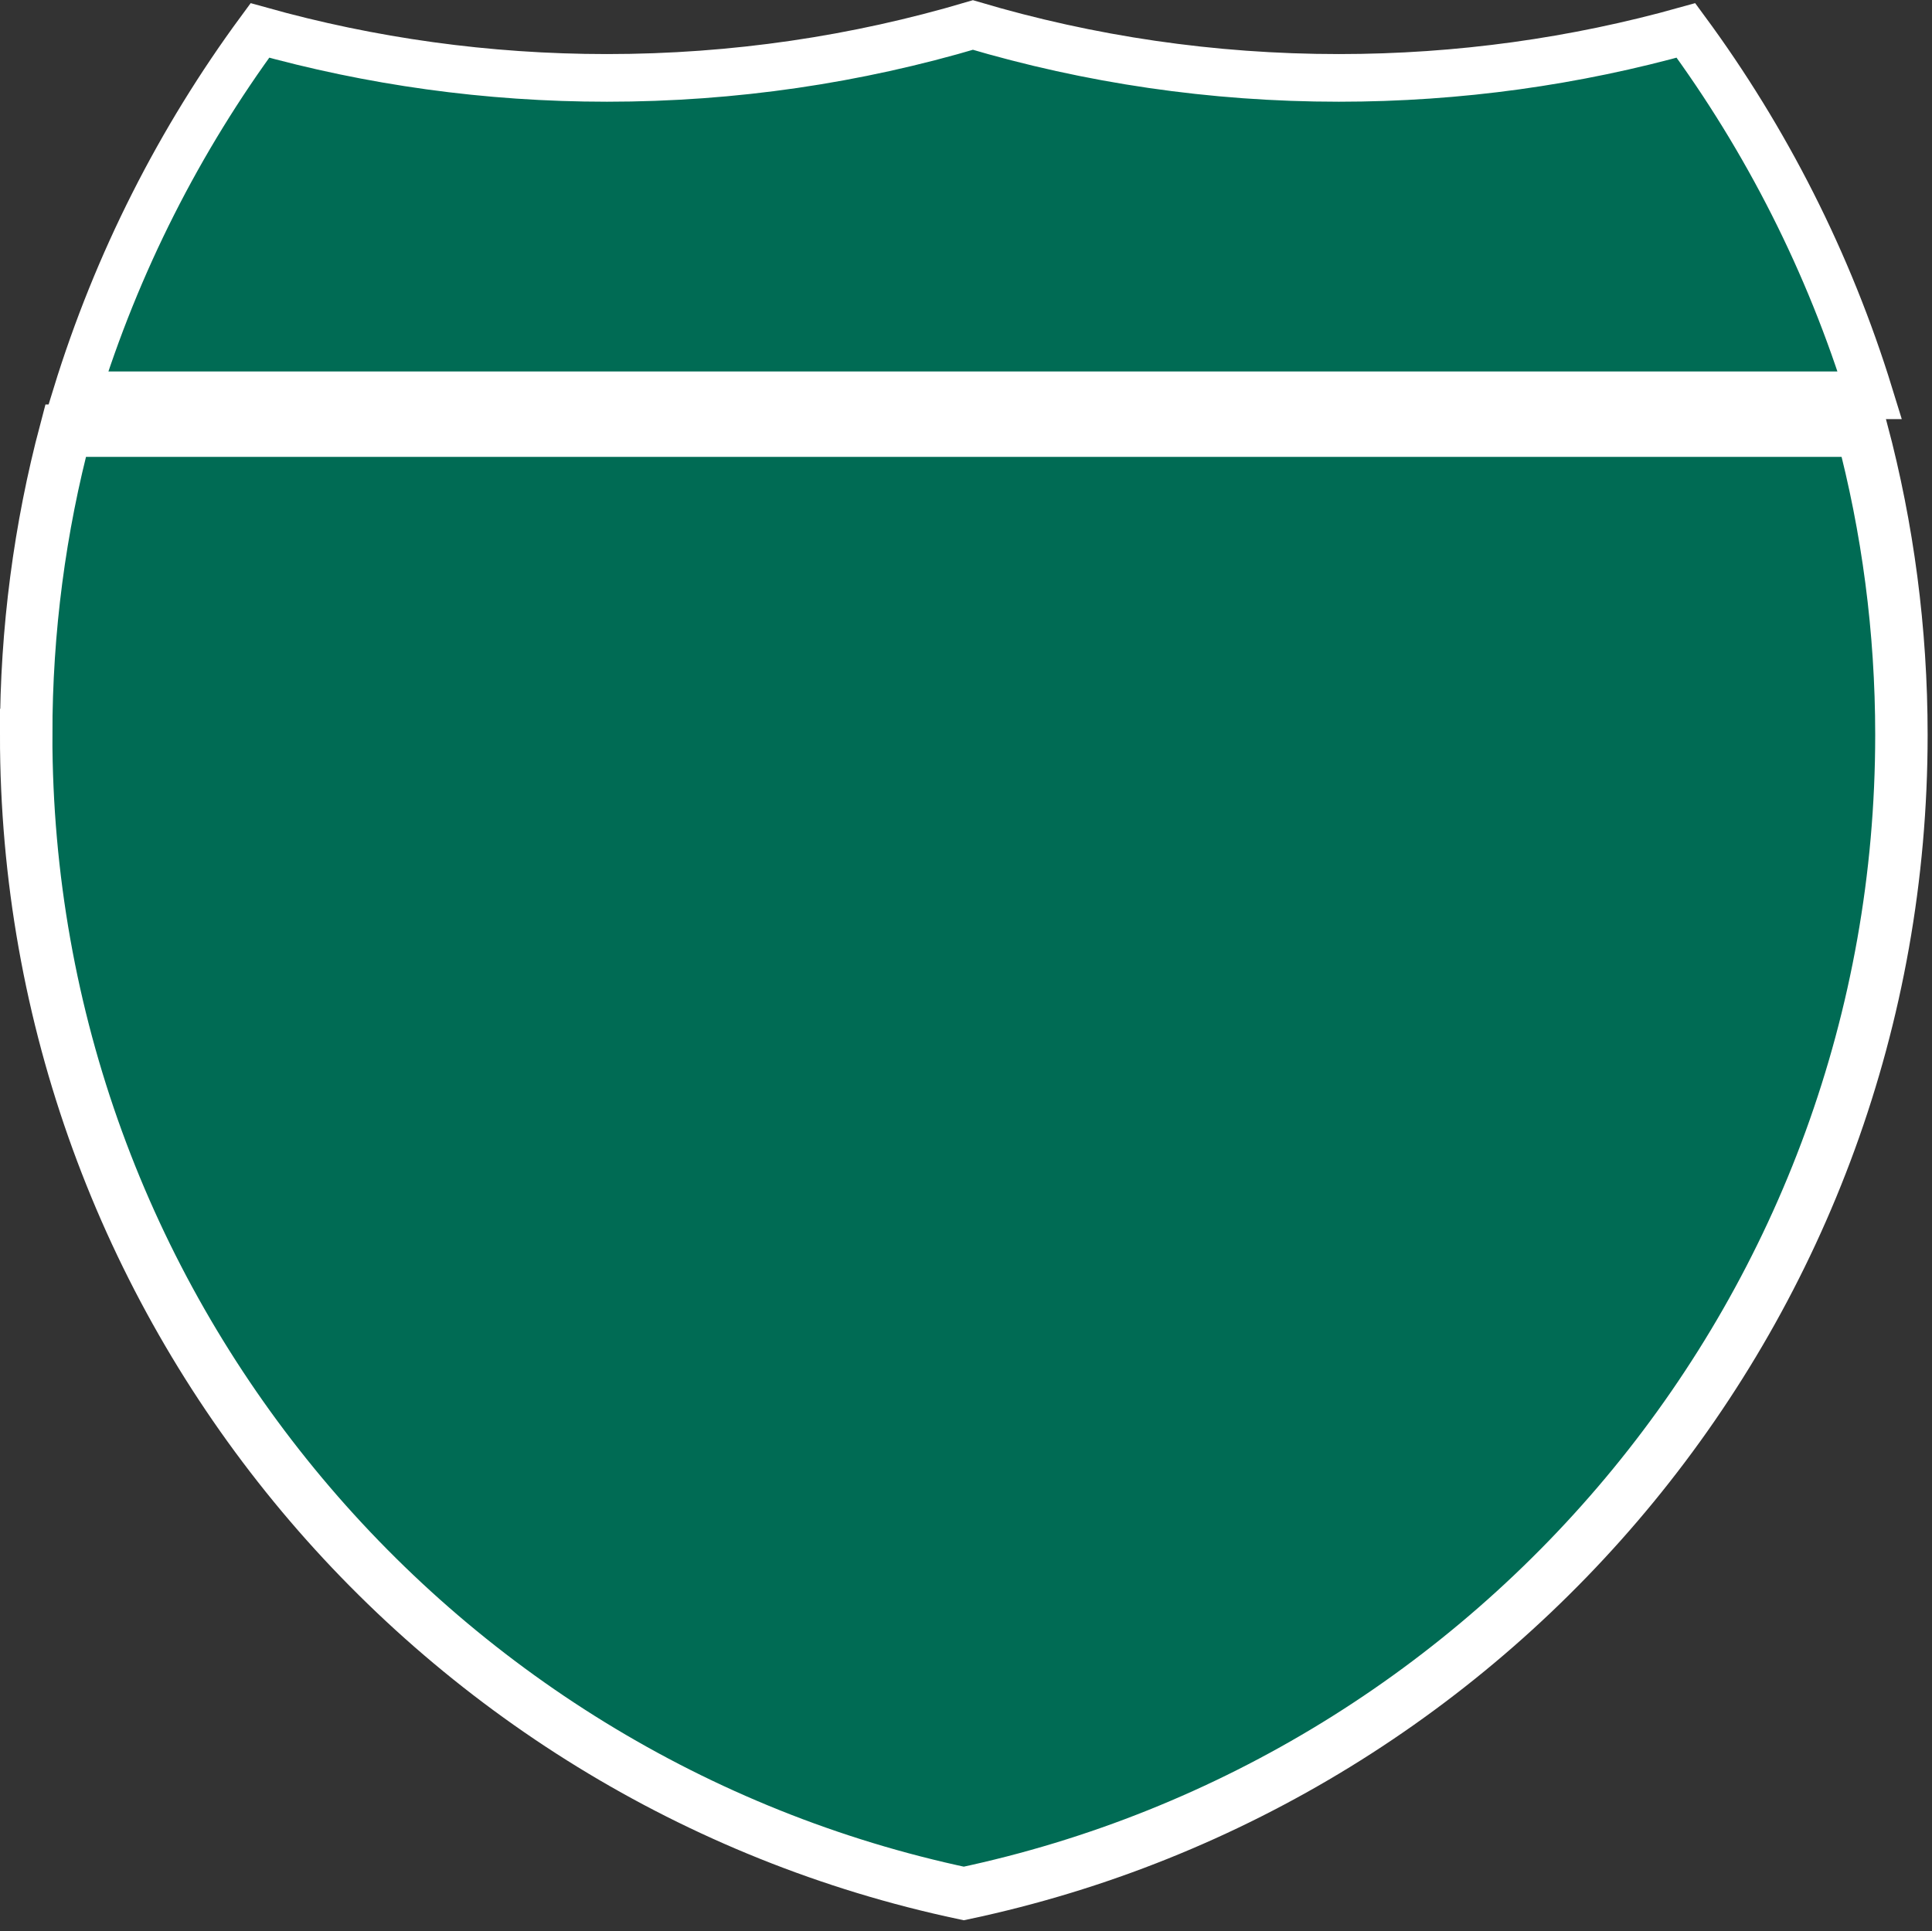 <svg width="40" height="39.985" version="1.0" viewBox="0 0 39.933 39.918" xmlns="http://www.w3.org/2000/svg">
 <rect x="0" y="0" width="39.933" height="39.918" fill="#333333" stroke="none"/>
 <g transform="matrix(.068 0 0 .068 -.479 -.617)" fill="#006b54" stroke="#fff" stroke-width="15.935">
  <path d="m15 232.5c0-31.979 4.169-62.984 11.995-92.501h546.01c7.824 29.517 11.994 60.522 11.994 92.501 0 173.11-122.17 317.67-285 352.18-162.83-34.505-285-179.07-285-352.18z" fill="#006b54" stroke="#fff" stroke-width="15.935"/>
 </g>
 <g transform="matrix(.069 0 0 .07 -.59 -.579)" fill="#006b54" stroke="#fff" stroke-width="14.072">
  <path d="m31.324 125c12.255-39.221 31.039-75.559 55.079-107.74 33.102 9.133 67.968 14.013 103.97 14.013 38.061 0 74.848-5.452 109.62-15.618 34.775 10.166 71.562 15.618 109.62 15.618 36.006 0 70.873-4.88 103.97-14.013 24.039 32.181 42.823 68.519 55.078 107.74z" fill="#006b54" stroke="#fff" stroke-width="14.072"/>
 </g>
</svg>
